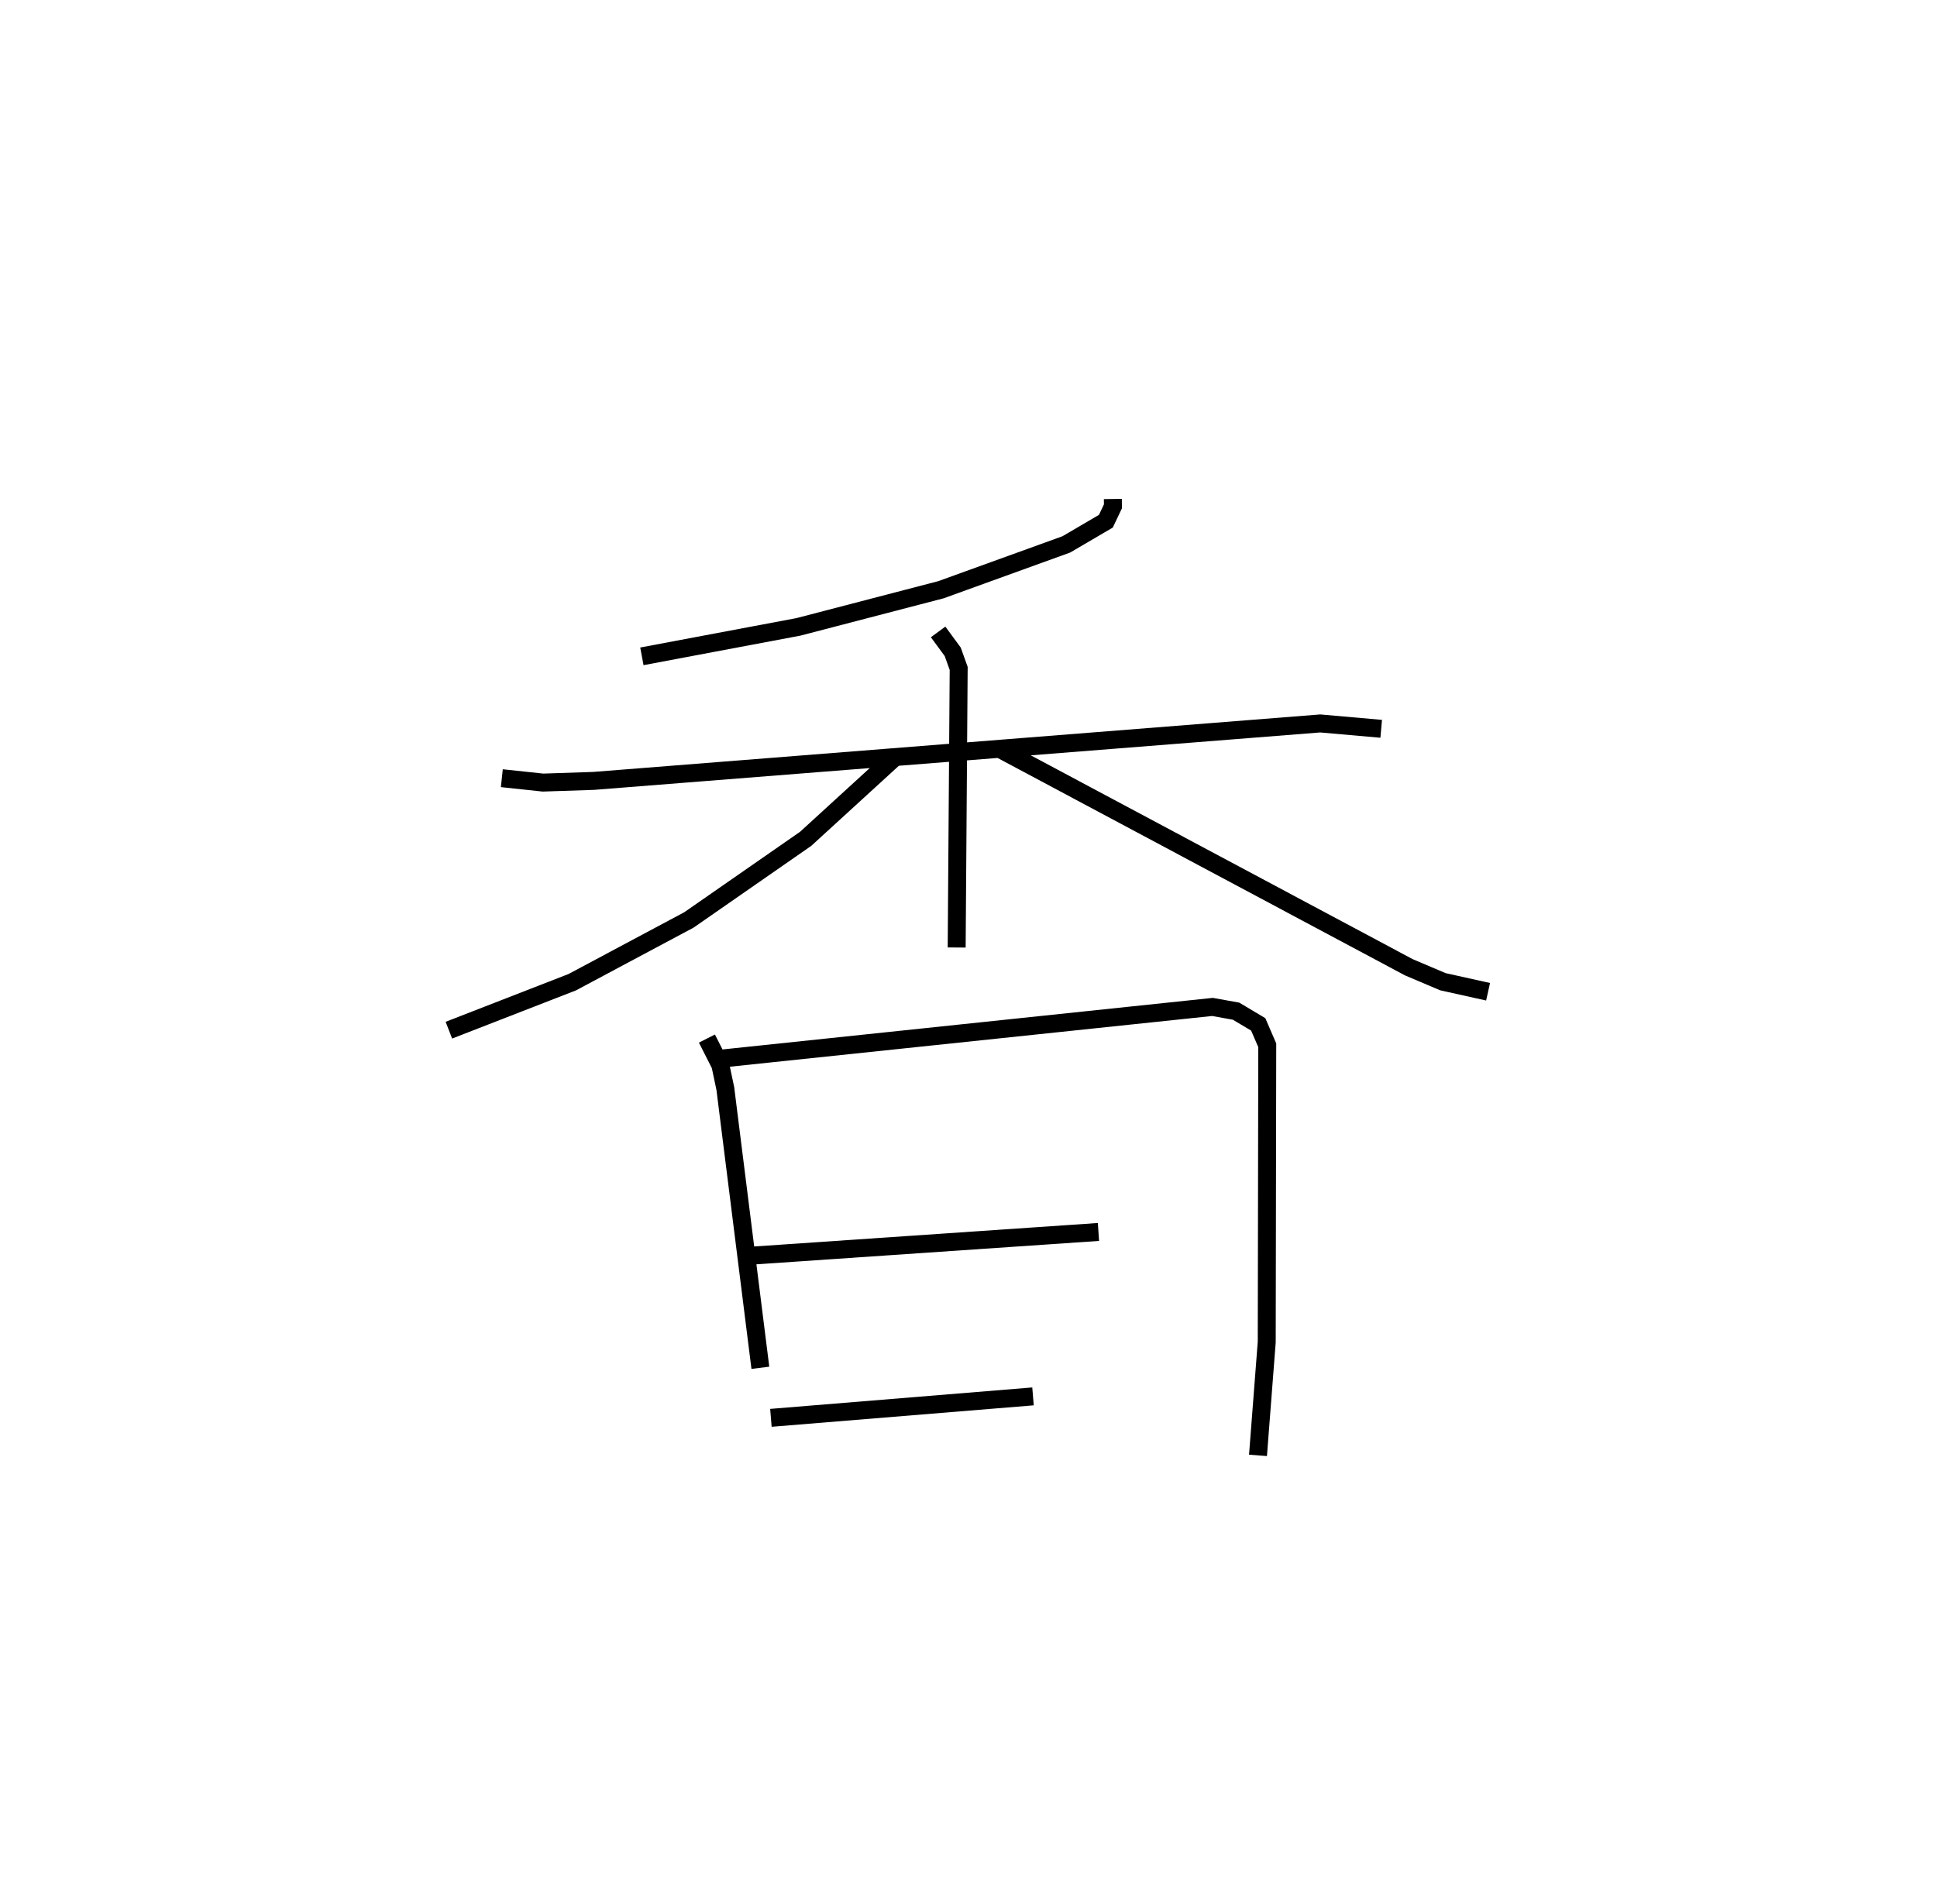 <?xml version="1.0" encoding="utf-8" ?>
<svg baseProfile="full" height="106.072" version="1.1" width="107.876" xmlns="http://www.w3.org/2000/svg" xmlns:ev="http://www.w3.org/2001/xml-events" xmlns:xlink="http://www.w3.org/1999/xlink"><defs /><rect fill="white" height="106.072" width="107.876" x="0" y="0" /><path d="M31.339,25 m0.0,0.0 m30.638,2.796 l0.006,0.408 -0.395,0.831 l-2.203,1.291 -6.979,2.525 l-7.938,2.069 -8.72,1.642 m-7.8,6.788 l2.292,0.244 2.826,-0.094 l40.461,-3.2 3.395,0.299 m-24.676,-5.397 l0.813,1.107 0.332,0.925 l-0.112,15.547 m-3.303,-10.724 l-5.107,4.67 -6.5,4.517 l-6.499,3.47 -6.871,2.673 m30.53,-15.746 l22.931,12.241 1.9,0.806 l2.514,0.558 m-43.504,2.608 l0.749,1.479 0.275,1.303 l1.952,15.558 m-2.081,-17.234 l27.261,-2.868 1.313,0.236 l1.234,0.736 0.503,1.164 l-0.029,16.529 -0.487,6.316 m-28.262,-11.122 l19.377,-1.324 m-18.242,10.355 l14.597,-1.195 " fill="none" stroke="black" stroke-width="1" /></svg>
